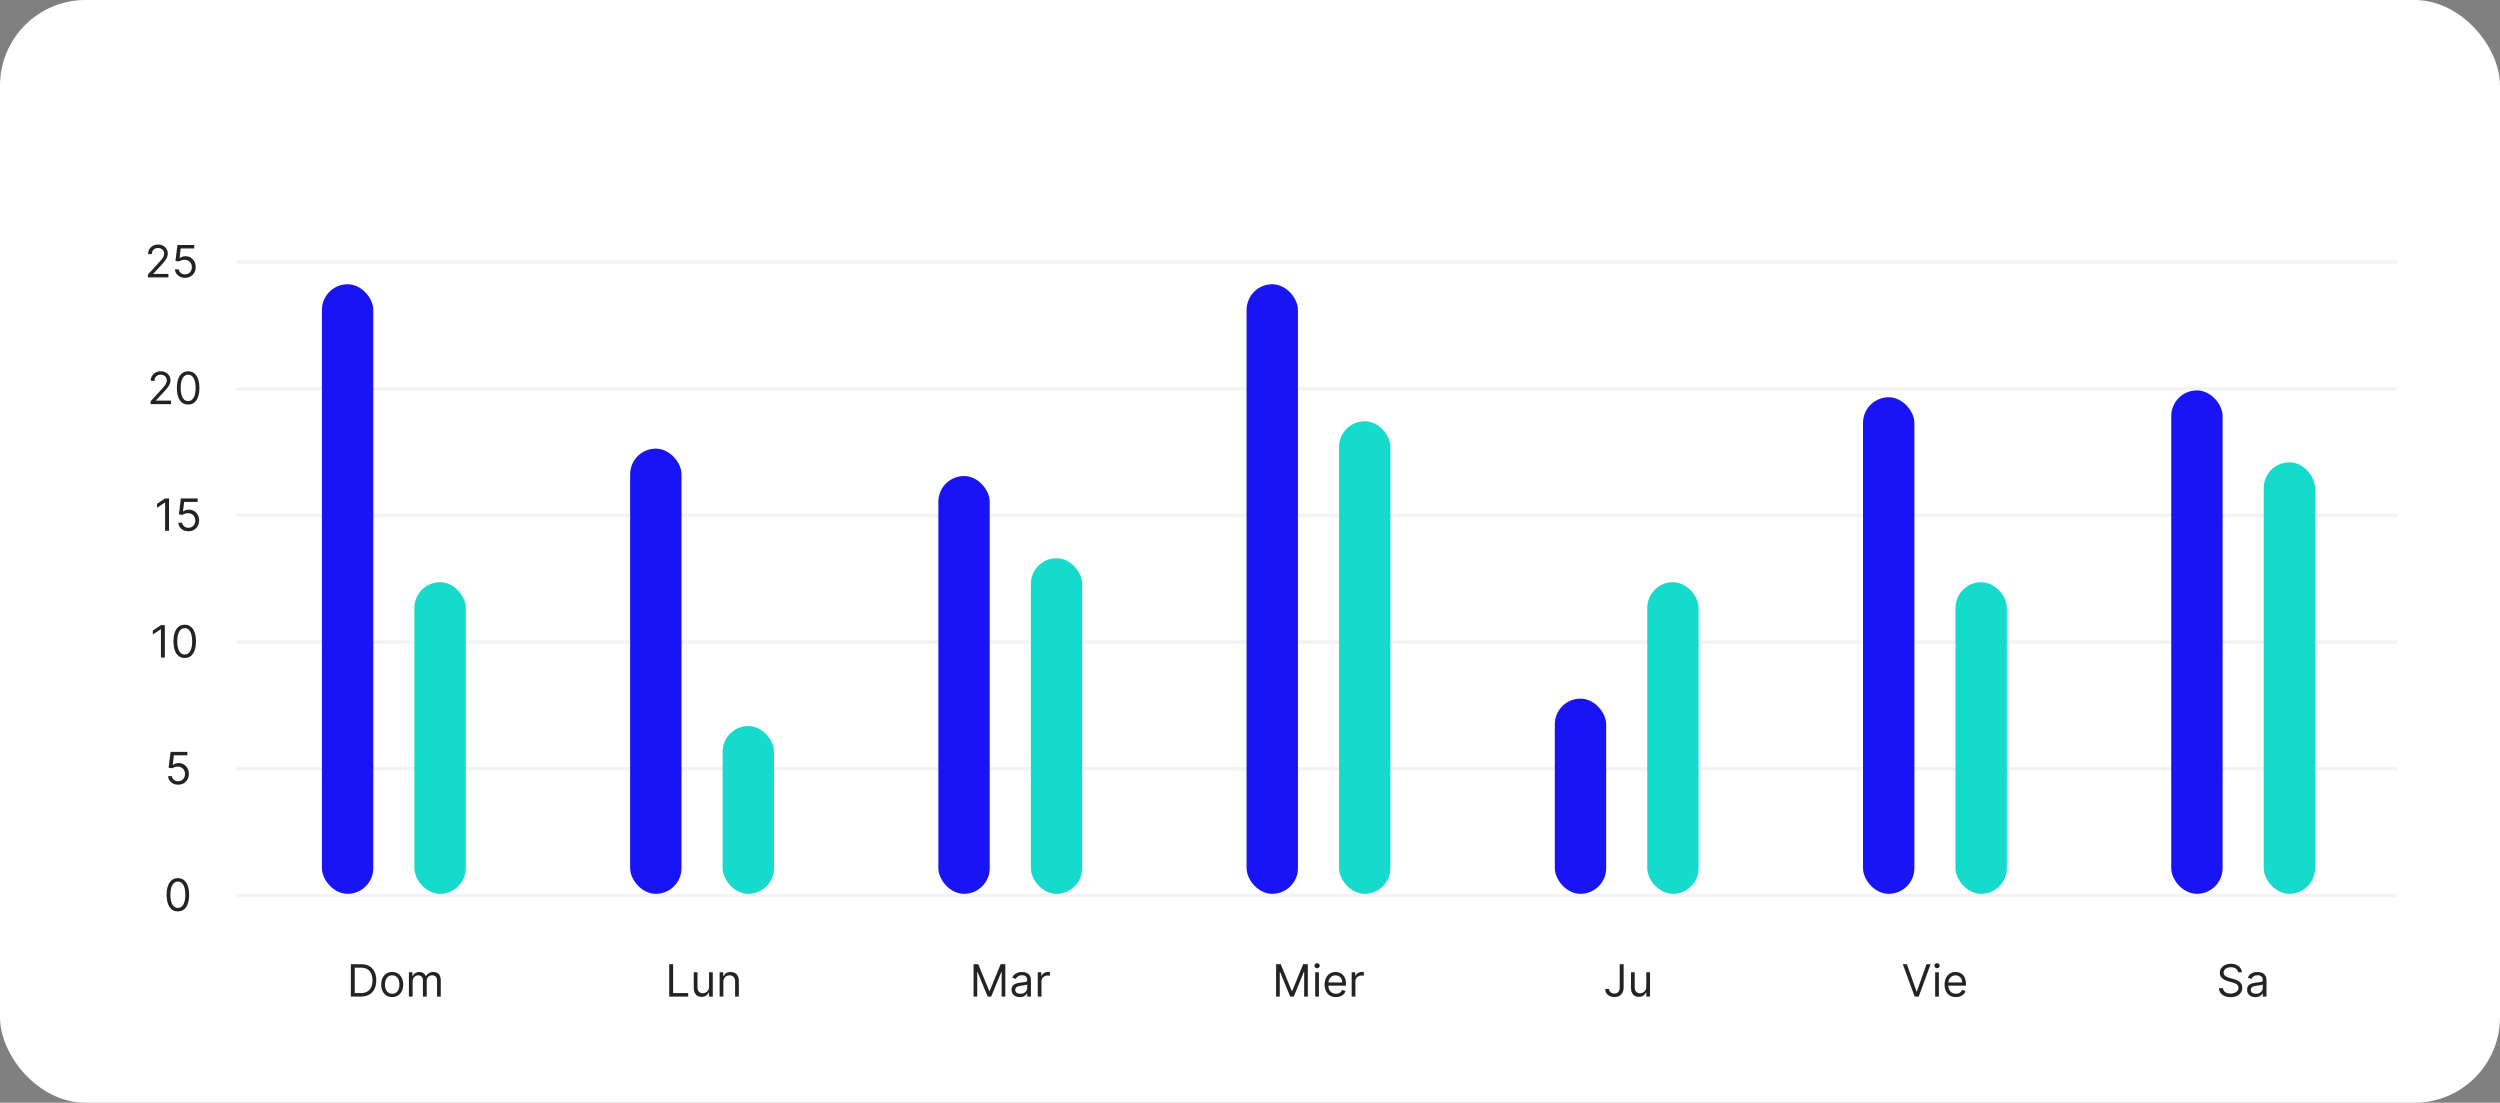 <svg width="730" height="322" viewBox="0 0 730 322" fill="none" xmlns="http://www.w3.org/2000/svg">
<rect x="0" y="0" width="730" height="322" fill="#808080" stroke="none"/>
<rect width="730" height="322" rx="25" fill="white"/>
<rect x="69" y="76" width="631" height="1" fill="#F3F3F5"/>
<rect x="69" y="113" width="631" height="1" fill="#F3F3F5"/>
<rect x="69" y="150" width="631" height="1" fill="#F3F3F5"/>
<rect x="69" y="187" width="631" height="1" fill="#F3F3F5"/>
<rect x="69" y="224" width="631" height="1" fill="#F3F3F5"/>
<rect x="69" y="261" width="631" height="1" fill="#F3F3F5"/>
<path d="M105.363 291H102.445V281.545H105.492C106.409 281.545 107.194 281.735 107.846 282.113C108.499 282.489 108.999 283.029 109.347 283.734C109.695 284.435 109.868 285.276 109.868 286.254C109.868 287.239 109.693 288.087 109.342 288.798C108.991 289.506 108.48 290.051 107.81 290.432C107.139 290.811 106.323 291 105.363 291ZM103.59 289.984H105.289C106.071 289.984 106.718 289.834 107.232 289.532C107.746 289.23 108.13 288.801 108.382 288.244C108.634 287.687 108.761 287.024 108.761 286.254C108.761 285.491 108.636 284.834 108.387 284.283C108.137 283.729 107.765 283.304 107.269 283.009C106.774 282.71 106.157 282.561 105.418 282.561H103.59V289.984ZM114.522 291.148C113.882 291.148 113.32 290.995 112.837 290.691C112.357 290.386 111.981 289.96 111.71 289.412C111.443 288.864 111.309 288.224 111.309 287.491C111.309 286.753 111.443 286.108 111.71 285.557C111.981 285.006 112.357 284.578 112.837 284.274C113.32 283.969 113.882 283.817 114.522 283.817C115.162 283.817 115.722 283.969 116.202 284.274C116.685 284.578 117.061 285.006 117.329 285.557C117.6 286.108 117.735 286.753 117.735 287.491C117.735 288.224 117.6 288.864 117.329 289.412C117.061 289.96 116.685 290.386 116.202 290.691C115.722 290.995 115.162 291.148 114.522 291.148ZM114.522 290.169C115.008 290.169 115.408 290.044 115.722 289.795C116.036 289.546 116.268 289.218 116.419 288.812C116.57 288.406 116.645 287.965 116.645 287.491C116.645 287.018 116.57 286.576 116.419 286.167C116.268 285.757 116.036 285.426 115.722 285.174C115.408 284.922 115.008 284.795 114.522 284.795C114.036 284.795 113.636 284.922 113.322 285.174C113.008 285.426 112.775 285.757 112.625 286.167C112.474 286.576 112.398 287.018 112.398 287.491C112.398 287.965 112.474 288.406 112.625 288.812C112.775 289.218 113.008 289.546 113.322 289.795C113.636 290.044 114.036 290.169 114.522 290.169ZM119.398 291V283.909H120.451V285.017H120.543C120.691 284.638 120.929 284.345 121.258 284.135C121.588 283.923 121.983 283.817 122.445 283.817C122.913 283.817 123.302 283.923 123.613 284.135C123.927 284.345 124.171 284.638 124.347 285.017H124.421C124.602 284.651 124.875 284.36 125.238 284.145C125.601 283.926 126.037 283.817 126.544 283.817C127.178 283.817 127.697 284.015 128.1 284.412C128.503 284.806 128.705 285.42 128.705 286.254V291H127.615V286.254C127.615 285.731 127.472 285.357 127.186 285.132C126.9 284.908 126.563 284.795 126.175 284.795C125.676 284.795 125.29 284.946 125.016 285.248C124.742 285.546 124.605 285.925 124.605 286.384V291H123.497V286.143C123.497 285.74 123.367 285.416 123.105 285.169C122.843 284.92 122.506 284.795 122.094 284.795C121.811 284.795 121.546 284.871 121.3 285.022C121.057 285.172 120.86 285.382 120.709 285.65C120.561 285.914 120.488 286.22 120.488 286.568V291H119.398Z" fill="#232323"/>
<path d="M195.41 291V281.545H196.554V289.984H200.949V291H195.41ZM207.043 288.101V283.909H208.133V291H207.043V289.8H206.969C206.803 290.16 206.544 290.466 206.194 290.718C205.843 290.968 205.4 291.092 204.864 291.092C204.421 291.092 204.027 290.995 203.682 290.801C203.338 290.605 203.067 290.309 202.87 289.915C202.673 289.518 202.574 289.018 202.574 288.415V283.909H203.664V288.341C203.664 288.858 203.808 289.27 204.098 289.578C204.39 289.886 204.763 290.04 205.215 290.04C205.486 290.04 205.761 289.971 206.041 289.832C206.324 289.694 206.561 289.481 206.752 289.195C206.946 288.909 207.043 288.544 207.043 288.101ZM211.218 286.734V291H210.128V283.909H211.181V285.017H211.273C211.439 284.657 211.691 284.368 212.03 284.149C212.369 283.928 212.806 283.817 213.341 283.817C213.821 283.817 214.241 283.915 214.601 284.112C214.961 284.306 215.242 284.602 215.442 284.999C215.642 285.393 215.742 285.891 215.742 286.494V291H214.652V286.568C214.652 286.011 214.508 285.577 214.218 285.266C213.929 284.952 213.532 284.795 213.027 284.795C212.679 284.795 212.369 284.871 212.095 285.022C211.824 285.172 211.61 285.393 211.453 285.682C211.296 285.971 211.218 286.322 211.218 286.734Z" fill="#232323"/>
<path d="M284.281 281.545H285.648L288.861 289.393H288.971L292.185 281.545H293.551V291H292.48V283.817H292.388L289.433 291H288.399L285.444 283.817H285.352V291H284.281V281.545ZM297.785 291.166C297.336 291.166 296.928 291.082 296.562 290.912C296.196 290.74 295.905 290.492 295.69 290.169C295.474 289.843 295.366 289.449 295.366 288.987C295.366 288.581 295.446 288.252 295.606 287.999C295.767 287.744 295.98 287.544 296.248 287.399C296.516 287.254 296.811 287.147 297.135 287.076C297.461 287.002 297.789 286.944 298.118 286.901C298.549 286.845 298.898 286.804 299.166 286.776C299.437 286.745 299.634 286.694 299.757 286.624C299.883 286.553 299.946 286.43 299.946 286.254V286.217C299.946 285.762 299.821 285.408 299.572 285.156C299.326 284.903 298.952 284.777 298.45 284.777C297.93 284.777 297.522 284.891 297.227 285.119C296.931 285.346 296.724 285.589 296.604 285.848L295.57 285.479C295.754 285.048 296 284.712 296.308 284.472C296.619 284.229 296.958 284.06 297.324 283.964C297.693 283.866 298.056 283.817 298.413 283.817C298.641 283.817 298.903 283.844 299.198 283.9C299.497 283.952 299.784 284.061 300.061 284.228C300.341 284.394 300.574 284.645 300.758 284.98C300.943 285.316 301.035 285.765 301.035 286.328V291H299.946V290.04H299.891C299.817 290.194 299.694 290.358 299.521 290.534C299.349 290.709 299.12 290.858 298.833 290.982C298.547 291.105 298.198 291.166 297.785 291.166ZM297.952 290.188C298.383 290.188 298.746 290.103 299.041 289.934C299.34 289.764 299.564 289.546 299.715 289.278C299.869 289.01 299.946 288.729 299.946 288.433V287.436C299.9 287.491 299.798 287.542 299.641 287.588C299.487 287.632 299.309 287.67 299.106 287.704C298.906 287.735 298.71 287.762 298.519 287.787C298.332 287.808 298.179 287.827 298.062 287.842C297.779 287.879 297.515 287.939 297.268 288.022C297.025 288.102 296.828 288.224 296.678 288.387C296.53 288.547 296.456 288.766 296.456 289.043C296.456 289.421 296.596 289.707 296.876 289.901C297.159 290.092 297.518 290.188 297.952 290.188ZM303.024 291V283.909H304.077V284.98H304.15C304.28 284.629 304.514 284.345 304.852 284.126C305.191 283.908 305.572 283.798 305.997 283.798C306.077 283.798 306.177 283.8 306.297 283.803C306.417 283.806 306.508 283.811 306.569 283.817V284.925C306.533 284.915 306.448 284.902 306.316 284.883C306.186 284.862 306.049 284.851 305.905 284.851C305.56 284.851 305.252 284.923 304.981 285.068C304.714 285.209 304.501 285.406 304.344 285.659C304.19 285.908 304.114 286.193 304.114 286.513V291H303.024Z" fill="#232323"/>
<path d="M372.618 281.545H373.985L377.198 289.393H377.308L380.521 281.545H381.888V291H380.817V283.817H380.725L377.77 291H376.736L373.781 283.817H373.689V291H372.618V281.545ZM384.036 291V283.909H385.125V291H384.036ZM384.59 282.727C384.377 282.727 384.194 282.655 384.04 282.51C383.89 282.366 383.814 282.192 383.814 281.989C383.814 281.786 383.89 281.612 384.04 281.467C384.194 281.322 384.377 281.25 384.59 281.25C384.802 281.25 384.984 281.322 385.134 281.467C385.288 281.612 385.365 281.786 385.365 281.989C385.365 282.192 385.288 282.366 385.134 282.51C384.984 282.655 384.802 282.727 384.59 282.727ZM390.094 291.148C389.41 291.148 388.821 290.997 388.326 290.695C387.833 290.391 387.453 289.966 387.185 289.421C386.921 288.873 386.788 288.236 386.788 287.51C386.788 286.784 386.921 286.143 387.185 285.589C387.453 285.032 387.825 284.598 388.303 284.288C388.783 283.974 389.343 283.817 389.983 283.817C390.352 283.817 390.717 283.878 391.077 284.001C391.437 284.125 391.765 284.325 392.06 284.602C392.356 284.875 392.591 285.239 392.767 285.691C392.942 286.143 393.03 286.701 393.03 287.362V287.824H387.564V286.882H391.922C391.922 286.482 391.842 286.125 391.682 285.811C391.525 285.497 391.3 285.249 391.008 285.068C390.718 284.886 390.377 284.795 389.983 284.795C389.549 284.795 389.173 284.903 388.856 285.119C388.543 285.331 388.301 285.608 388.132 285.95C387.962 286.291 387.878 286.657 387.878 287.048V287.676C387.878 288.212 387.97 288.666 388.155 289.038C388.343 289.407 388.603 289.689 388.935 289.883C389.267 290.074 389.654 290.169 390.094 290.169C390.38 290.169 390.638 290.129 390.869 290.049C391.103 289.966 391.305 289.843 391.474 289.68C391.643 289.513 391.774 289.307 391.866 289.061L392.919 289.357C392.808 289.714 392.622 290.027 392.36 290.298C392.099 290.566 391.776 290.775 391.391 290.926C391.006 291.074 390.574 291.148 390.094 291.148ZM394.687 291V283.909H395.74V284.98H395.814C395.943 284.629 396.177 284.345 396.515 284.126C396.854 283.908 397.235 283.798 397.66 283.798C397.74 283.798 397.84 283.8 397.96 283.803C398.08 283.806 398.171 283.811 398.233 283.817V284.925C398.196 284.915 398.111 284.902 397.979 284.883C397.849 284.862 397.712 284.851 397.568 284.851C397.223 284.851 396.915 284.923 396.644 285.068C396.377 285.209 396.164 285.406 396.007 285.659C395.854 285.908 395.777 286.193 395.777 286.513V291H394.687Z" fill="#232323"/>
<path d="M472.958 281.545H474.103V288.304C474.103 288.907 473.992 289.42 473.771 289.841C473.549 290.263 473.237 290.583 472.833 290.801C472.43 291.02 471.955 291.129 471.407 291.129C470.89 291.129 470.43 291.035 470.027 290.848C469.623 290.657 469.306 290.386 469.076 290.035C468.845 289.684 468.729 289.267 468.729 288.784H469.856C469.856 289.052 469.922 289.286 470.054 289.486C470.19 289.683 470.374 289.837 470.608 289.947C470.842 290.058 471.108 290.114 471.407 290.114C471.736 290.114 472.016 290.044 472.247 289.906C472.478 289.767 472.653 289.564 472.773 289.297C472.896 289.026 472.958 288.695 472.958 288.304V281.545ZM480.718 288.101V283.909H481.808V291H480.718V289.8H480.644C480.478 290.16 480.22 290.466 479.869 290.718C479.518 290.968 479.075 291.092 478.539 291.092C478.096 291.092 477.702 290.995 477.358 290.801C477.013 290.605 476.742 290.309 476.545 289.915C476.348 289.518 476.25 289.018 476.25 288.415V283.909H477.339V288.341C477.339 288.858 477.484 289.27 477.773 289.578C478.065 289.886 478.438 290.04 478.89 290.04C479.161 290.04 479.437 289.971 479.717 289.832C480 289.694 480.237 289.481 480.428 289.195C480.621 288.909 480.718 288.544 480.718 288.101Z" fill="#232323"/>
<path d="M556.814 281.545L559.621 289.504H559.732L562.539 281.545H563.739L560.268 291H559.086L555.614 281.545H556.814ZM565.064 291V283.909H566.154V291H565.064ZM565.618 282.727C565.406 282.727 565.223 282.655 565.069 282.51C564.918 282.366 564.842 282.192 564.842 281.989C564.842 281.786 564.918 281.612 565.069 281.467C565.223 281.322 565.406 281.25 565.618 281.25C565.83 281.25 566.012 281.322 566.163 281.467C566.317 281.612 566.394 281.786 566.394 281.989C566.394 282.192 566.317 282.366 566.163 282.51C566.012 282.655 565.83 282.727 565.618 282.727ZM571.122 291.148C570.439 291.148 569.849 290.997 569.354 290.695C568.861 290.391 568.481 289.966 568.214 289.421C567.949 288.873 567.817 288.236 567.817 287.51C567.817 286.784 567.949 286.143 568.214 285.589C568.481 285.032 568.854 284.598 569.331 284.288C569.811 283.974 570.371 283.817 571.011 283.817C571.381 283.817 571.745 283.878 572.105 284.001C572.465 284.125 572.793 284.325 573.089 284.602C573.384 284.875 573.62 285.239 573.795 285.691C573.97 286.143 574.058 286.701 574.058 287.362V287.824H568.592V286.882H572.95C572.95 286.482 572.87 286.125 572.71 285.811C572.553 285.497 572.328 285.249 572.036 285.068C571.747 284.886 571.405 284.795 571.011 284.795C570.577 284.795 570.202 284.903 569.885 285.119C569.571 285.331 569.329 285.608 569.16 285.95C568.991 286.291 568.906 286.657 568.906 287.048V287.676C568.906 288.212 568.998 288.666 569.183 289.038C569.371 289.407 569.631 289.689 569.963 289.883C570.296 290.074 570.682 290.169 571.122 290.169C571.408 290.169 571.667 290.129 571.898 290.049C572.131 289.966 572.333 289.843 572.502 289.68C572.672 289.513 572.802 289.307 572.895 289.061L573.947 289.357C573.837 289.714 573.65 290.027 573.389 290.298C573.127 290.566 572.804 290.775 572.419 290.926C572.035 291.074 571.602 291.148 571.122 291.148Z" fill="#232323"/>
<path d="M653.508 283.909C653.452 283.441 653.228 283.078 652.834 282.82C652.44 282.561 651.957 282.432 651.384 282.432C650.966 282.432 650.599 282.5 650.285 282.635C649.975 282.77 649.731 282.957 649.556 283.194C649.384 283.431 649.297 283.7 649.297 284.001C649.297 284.254 649.358 284.471 649.478 284.652C649.601 284.831 649.758 284.98 649.948 285.1C650.139 285.217 650.339 285.314 650.549 285.391C650.758 285.465 650.95 285.525 651.126 285.571L652.086 285.83C652.332 285.894 652.606 285.983 652.908 286.097C653.212 286.211 653.503 286.367 653.78 286.564C654.06 286.757 654.291 287.007 654.473 287.311C654.654 287.616 654.745 287.99 654.745 288.433C654.745 288.944 654.611 289.406 654.343 289.818C654.079 290.231 653.691 290.558 653.18 290.801C652.672 291.045 652.055 291.166 651.329 291.166C650.652 291.166 650.065 291.057 649.57 290.838C649.077 290.62 648.69 290.315 648.407 289.924C648.126 289.533 647.968 289.08 647.931 288.562H649.113C649.144 288.92 649.264 289.215 649.473 289.449C649.685 289.68 649.953 289.852 650.276 289.966C650.602 290.077 650.953 290.132 651.329 290.132C651.766 290.132 652.158 290.061 652.506 289.92C652.854 289.775 653.129 289.575 653.332 289.32C653.535 289.061 653.637 288.759 653.637 288.415C653.637 288.101 653.549 287.845 653.374 287.648C653.198 287.451 652.968 287.291 652.681 287.168C652.395 287.045 652.086 286.937 651.753 286.845L650.59 286.513C649.851 286.3 649.267 285.997 648.836 285.603C648.405 285.209 648.19 284.694 648.19 284.057C648.19 283.527 648.333 283.066 648.619 282.672C648.908 282.275 649.296 281.967 649.782 281.749C650.272 281.527 650.818 281.416 651.421 281.416C652.03 281.416 652.572 281.525 653.046 281.744C653.52 281.959 653.896 282.255 654.172 282.63C654.453 283.006 654.6 283.432 654.616 283.909H653.508ZM658.566 291.166C658.117 291.166 657.709 291.082 657.343 290.912C656.977 290.74 656.686 290.492 656.47 290.169C656.255 289.843 656.147 289.449 656.147 288.987C656.147 288.581 656.227 288.252 656.387 287.999C656.547 287.744 656.761 287.544 657.029 287.399C657.297 287.254 657.592 287.147 657.915 287.076C658.242 287.002 658.569 286.944 658.899 286.901C659.329 286.845 659.679 286.804 659.947 286.776C660.217 286.745 660.414 286.694 660.537 286.624C660.664 286.553 660.727 286.43 660.727 286.254V286.217C660.727 285.762 660.602 285.408 660.353 285.156C660.107 284.903 659.733 284.777 659.231 284.777C658.711 284.777 658.303 284.891 658.008 285.119C657.712 285.346 657.504 285.589 657.384 285.848L656.35 285.479C656.535 285.048 656.781 284.712 657.089 284.472C657.4 284.229 657.738 284.06 658.105 283.964C658.474 283.866 658.837 283.817 659.194 283.817C659.422 283.817 659.683 283.844 659.979 283.9C660.277 283.952 660.565 284.061 660.842 284.228C661.122 284.394 661.355 284.645 661.539 284.98C661.724 285.316 661.816 285.765 661.816 286.328V291H660.727V290.04H660.671C660.597 290.194 660.474 290.358 660.302 290.534C660.13 290.709 659.9 290.858 659.614 290.982C659.328 291.105 658.979 291.166 658.566 291.166ZM658.732 290.188C659.163 290.188 659.526 290.103 659.822 289.934C660.12 289.764 660.345 289.546 660.496 289.278C660.65 289.01 660.727 288.729 660.727 288.433V287.436C660.681 287.491 660.579 287.542 660.422 287.588C660.268 287.632 660.09 287.67 659.887 287.704C659.686 287.735 659.491 287.762 659.3 287.787C659.113 287.808 658.96 287.827 658.843 287.842C658.56 287.879 658.295 287.939 658.049 288.022C657.806 288.102 657.609 288.224 657.458 288.387C657.311 288.547 657.237 288.766 657.237 289.043C657.237 289.421 657.377 289.707 657.657 289.901C657.94 290.092 658.298 290.188 658.732 290.188Z" fill="#232323"/>
<path d="M43.198 81V80.169L46.319 76.753C46.685 76.353 46.987 76.005 47.224 75.71C47.461 75.411 47.636 75.131 47.75 74.869C47.867 74.605 47.926 74.328 47.926 74.038C47.926 73.706 47.846 73.418 47.686 73.175C47.529 72.932 47.313 72.744 47.039 72.612C46.765 72.48 46.458 72.413 46.116 72.413C45.753 72.413 45.436 72.489 45.165 72.64C44.897 72.787 44.69 72.995 44.542 73.263C44.397 73.531 44.325 73.844 44.325 74.204H43.235C43.235 73.651 43.363 73.164 43.618 72.746C43.874 72.327 44.222 72.001 44.662 71.767C45.105 71.533 45.602 71.416 46.153 71.416C46.707 71.416 47.198 71.533 47.626 71.767C48.053 72.001 48.389 72.316 48.632 72.713C48.875 73.11 48.997 73.552 48.997 74.038C48.997 74.386 48.934 74.726 48.807 75.059C48.684 75.388 48.469 75.756 48.161 76.162C47.856 76.565 47.433 77.058 46.892 77.639L44.768 79.91V79.984H49.163V81H43.198ZM54.024 81.129C53.482 81.129 52.995 81.022 52.561 80.806C52.127 80.591 51.779 80.295 51.517 79.92C51.256 79.544 51.113 79.117 51.088 78.636H52.196C52.239 79.064 52.433 79.418 52.778 79.698C53.125 79.975 53.541 80.114 54.024 80.114C54.412 80.114 54.757 80.023 55.058 79.841C55.363 79.66 55.601 79.41 55.774 79.093C55.949 78.773 56.037 78.412 56.037 78.008C56.037 77.596 55.946 77.228 55.764 76.905C55.586 76.579 55.34 76.322 55.026 76.134C54.712 75.947 54.353 75.851 53.95 75.848C53.661 75.845 53.364 75.89 53.059 75.982C52.755 76.071 52.504 76.187 52.307 76.328L51.236 76.199L51.808 71.546H56.72V72.561H52.768L52.436 75.349H52.491C52.685 75.195 52.928 75.068 53.221 74.966C53.513 74.865 53.818 74.814 54.135 74.814C54.714 74.814 55.229 74.952 55.681 75.229C56.137 75.503 56.494 75.879 56.752 76.356C57.014 76.833 57.145 77.378 57.145 77.99C57.145 78.593 57.009 79.132 56.739 79.606C56.471 80.077 56.102 80.449 55.631 80.723C55.16 80.994 54.624 81.129 54.024 81.129Z" fill="#232323"/>
<path d="M43.983 118V117.169L47.103 113.753C47.47 113.353 47.771 113.005 48.008 112.71C48.245 112.411 48.421 112.131 48.534 111.869C48.651 111.605 48.71 111.328 48.71 111.038C48.71 110.706 48.63 110.418 48.47 110.175C48.313 109.932 48.097 109.744 47.824 109.612C47.55 109.48 47.242 109.413 46.9 109.413C46.537 109.413 46.22 109.489 45.949 109.64C45.681 109.787 45.474 109.995 45.326 110.263C45.181 110.531 45.109 110.844 45.109 111.205H44.02C44.02 110.651 44.147 110.164 44.403 109.746C44.658 109.327 45.006 109.001 45.446 108.767C45.889 108.533 46.386 108.416 46.937 108.416C47.491 108.416 47.982 108.533 48.41 108.767C48.838 109.001 49.173 109.316 49.416 109.713C49.659 110.11 49.781 110.552 49.781 111.038C49.781 111.386 49.718 111.726 49.592 112.059C49.468 112.388 49.253 112.756 48.945 113.162C48.641 113.565 48.217 114.058 47.676 114.639L45.552 116.911V116.984H49.947V118H43.983ZM54.938 118.129C54.242 118.129 53.65 117.94 53.16 117.561C52.671 117.18 52.297 116.627 52.038 115.904C51.78 115.178 51.651 114.301 51.651 113.273C51.651 112.251 51.78 111.378 52.038 110.655C52.3 109.929 52.675 109.375 53.165 108.993C53.657 108.609 54.248 108.416 54.938 108.416C55.627 108.416 56.216 108.609 56.706 108.993C57.198 109.375 57.574 109.929 57.832 110.655C58.094 111.378 58.224 112.251 58.224 113.273C58.224 114.301 58.095 115.178 57.837 115.904C57.578 116.627 57.204 117.18 56.715 117.561C56.225 117.94 55.633 118.129 54.938 118.129ZM54.938 117.114C55.627 117.114 56.162 116.781 56.544 116.116C56.926 115.452 57.117 114.504 57.117 113.273C57.117 112.454 57.029 111.757 56.853 111.181C56.681 110.606 56.432 110.167 56.105 109.866C55.782 109.564 55.393 109.413 54.938 109.413C54.254 109.413 53.72 109.75 53.336 110.424C52.951 111.095 52.758 112.045 52.758 113.273C52.758 114.091 52.845 114.787 53.017 115.359C53.189 115.932 53.437 116.367 53.76 116.666C54.087 116.964 54.479 117.114 54.938 117.114Z" fill="#232323"/>
<path d="M49.35 145.545V155H48.206V146.746H48.15L45.842 148.278V147.115L48.206 145.545H49.35ZM55.024 155.129C54.482 155.129 53.995 155.022 53.561 154.806C53.127 154.591 52.779 154.295 52.517 153.92C52.256 153.544 52.113 153.116 52.088 152.636H53.196C53.239 153.064 53.433 153.418 53.778 153.698C54.125 153.975 54.541 154.114 55.024 154.114C55.412 154.114 55.757 154.023 56.058 153.841C56.363 153.66 56.601 153.41 56.774 153.093C56.949 152.773 57.037 152.412 57.037 152.009C57.037 151.596 56.946 151.228 56.764 150.905C56.586 150.579 56.34 150.322 56.026 150.134C55.712 149.946 55.353 149.851 54.95 149.848C54.661 149.845 54.364 149.89 54.059 149.982C53.755 150.071 53.504 150.187 53.307 150.328L52.236 150.199L52.808 145.545H57.72V146.561H53.768L53.436 149.349H53.491C53.685 149.196 53.928 149.068 54.221 148.966C54.513 148.865 54.818 148.814 55.135 148.814C55.714 148.814 56.229 148.952 56.681 149.229C57.137 149.503 57.494 149.879 57.752 150.356C58.014 150.833 58.145 151.378 58.145 151.99C58.145 152.593 58.009 153.132 57.739 153.606C57.471 154.077 57.102 154.449 56.631 154.723C56.16 154.994 55.624 155.129 55.024 155.129Z" fill="#232323"/>
<path d="M48.135 182.545V192H46.99V183.746H46.934L44.626 185.278V184.115L46.99 182.545H48.135ZM53.938 192.129C53.242 192.129 52.65 191.94 52.16 191.561C51.671 191.18 51.297 190.627 51.038 189.904C50.78 189.178 50.651 188.301 50.651 187.273C50.651 186.251 50.78 185.378 51.038 184.655C51.3 183.929 51.675 183.375 52.165 182.993C52.657 182.609 53.248 182.416 53.938 182.416C54.627 182.416 55.216 182.609 55.706 182.993C56.198 183.375 56.574 183.929 56.832 184.655C57.094 185.378 57.224 186.251 57.224 187.273C57.224 188.301 57.095 189.178 56.837 189.904C56.578 190.627 56.204 191.18 55.715 191.561C55.225 191.94 54.633 192.129 53.938 192.129ZM53.938 191.114C54.627 191.114 55.162 190.781 55.544 190.116C55.926 189.452 56.117 188.504 56.117 187.273C56.117 186.454 56.029 185.757 55.853 185.181C55.681 184.606 55.432 184.167 55.105 183.866C54.782 183.564 54.393 183.413 53.938 183.413C53.254 183.413 52.72 183.75 52.336 184.424C51.951 185.095 51.758 186.045 51.758 187.273C51.758 188.091 51.845 188.787 52.017 189.359C52.189 189.932 52.437 190.367 52.76 190.666C53.087 190.964 53.479 191.114 53.938 191.114Z" fill="#232323"/>
<path d="M52.024 229.129C51.482 229.129 50.995 229.022 50.561 228.806C50.127 228.591 49.779 228.295 49.517 227.92C49.256 227.544 49.113 227.116 49.088 226.636H50.196C50.239 227.064 50.433 227.418 50.778 227.698C51.125 227.975 51.541 228.114 52.024 228.114C52.412 228.114 52.757 228.023 53.058 227.841C53.363 227.66 53.601 227.41 53.774 227.093C53.949 226.773 54.037 226.412 54.037 226.009C54.037 225.596 53.946 225.228 53.764 224.905C53.586 224.579 53.34 224.322 53.026 224.134C52.712 223.946 52.353 223.851 51.95 223.848C51.661 223.845 51.364 223.89 51.059 223.982C50.755 224.071 50.504 224.187 50.307 224.328L49.236 224.199L49.808 219.545H54.72V220.561H50.768L50.436 223.349H50.491C50.685 223.196 50.928 223.068 51.221 222.966C51.513 222.865 51.818 222.814 52.135 222.814C52.714 222.814 53.229 222.952 53.681 223.229C54.137 223.503 54.494 223.879 54.752 224.356C55.014 224.833 55.145 225.378 55.145 225.99C55.145 226.593 55.009 227.132 54.739 227.606C54.471 228.077 54.102 228.449 53.631 228.723C53.16 228.994 52.624 229.129 52.024 229.129Z" fill="#232323"/>
<path d="M51.938 266.129C54.024 266.129 55.224 264.361 55.224 261.273C55.224 258.207 54.006 256.416 51.938 256.416C49.869 256.416 48.651 258.207 48.651 261.273C48.651 264.361 49.851 266.129 51.938 266.129ZM51.938 265.114C50.562 265.114 49.758 263.733 49.758 261.273C49.758 258.817 50.571 257.413 51.938 257.413C53.304 257.413 54.117 258.817 54.117 261.273C54.117 263.733 53.313 265.114 51.938 265.114Z" fill="#232323"/>
<rect x="94" y="83" width="15" height="178" rx="7.5" fill="#1814F3"/>
<rect x="121" y="170" width="15" height="91" rx="7.5" fill="#16DBCC"/>
<rect x="184" y="131" width="15" height="130" rx="7.5" fill="#1814F3"/>
<rect x="211" y="212" width="15" height="49" rx="7.5" fill="#16DBCC"/>
<rect x="274" y="139" width="15" height="122" rx="7.5" fill="#1814F3"/>
<rect x="301" y="163" width="15" height="98" rx="7.5" fill="#16DBCC"/>
<rect x="364" y="83" width="15" height="178" rx="7.5" fill="#1814F3"/>
<rect x="391" y="123" width="15" height="138" rx="7.5" fill="#16DBCC"/>
<rect x="454" y="204" width="15" height="57" rx="7.5" fill="#1814F3"/>
<rect x="481" y="170" width="15" height="91" rx="7.5" fill="#16DBCC"/>
<rect x="544" y="116" width="15" height="145" rx="7.5" fill="#1814F3"/>
<rect x="571" y="170" width="15" height="91" rx="7.5" fill="#16DBCC"/>
<rect x="634" y="114" width="15" height="147" rx="7.5" fill="#1814F3"/>
<rect x="661" y="135" width="15" height="126" rx="7.5" fill="#16DBCC"/>
</svg>
